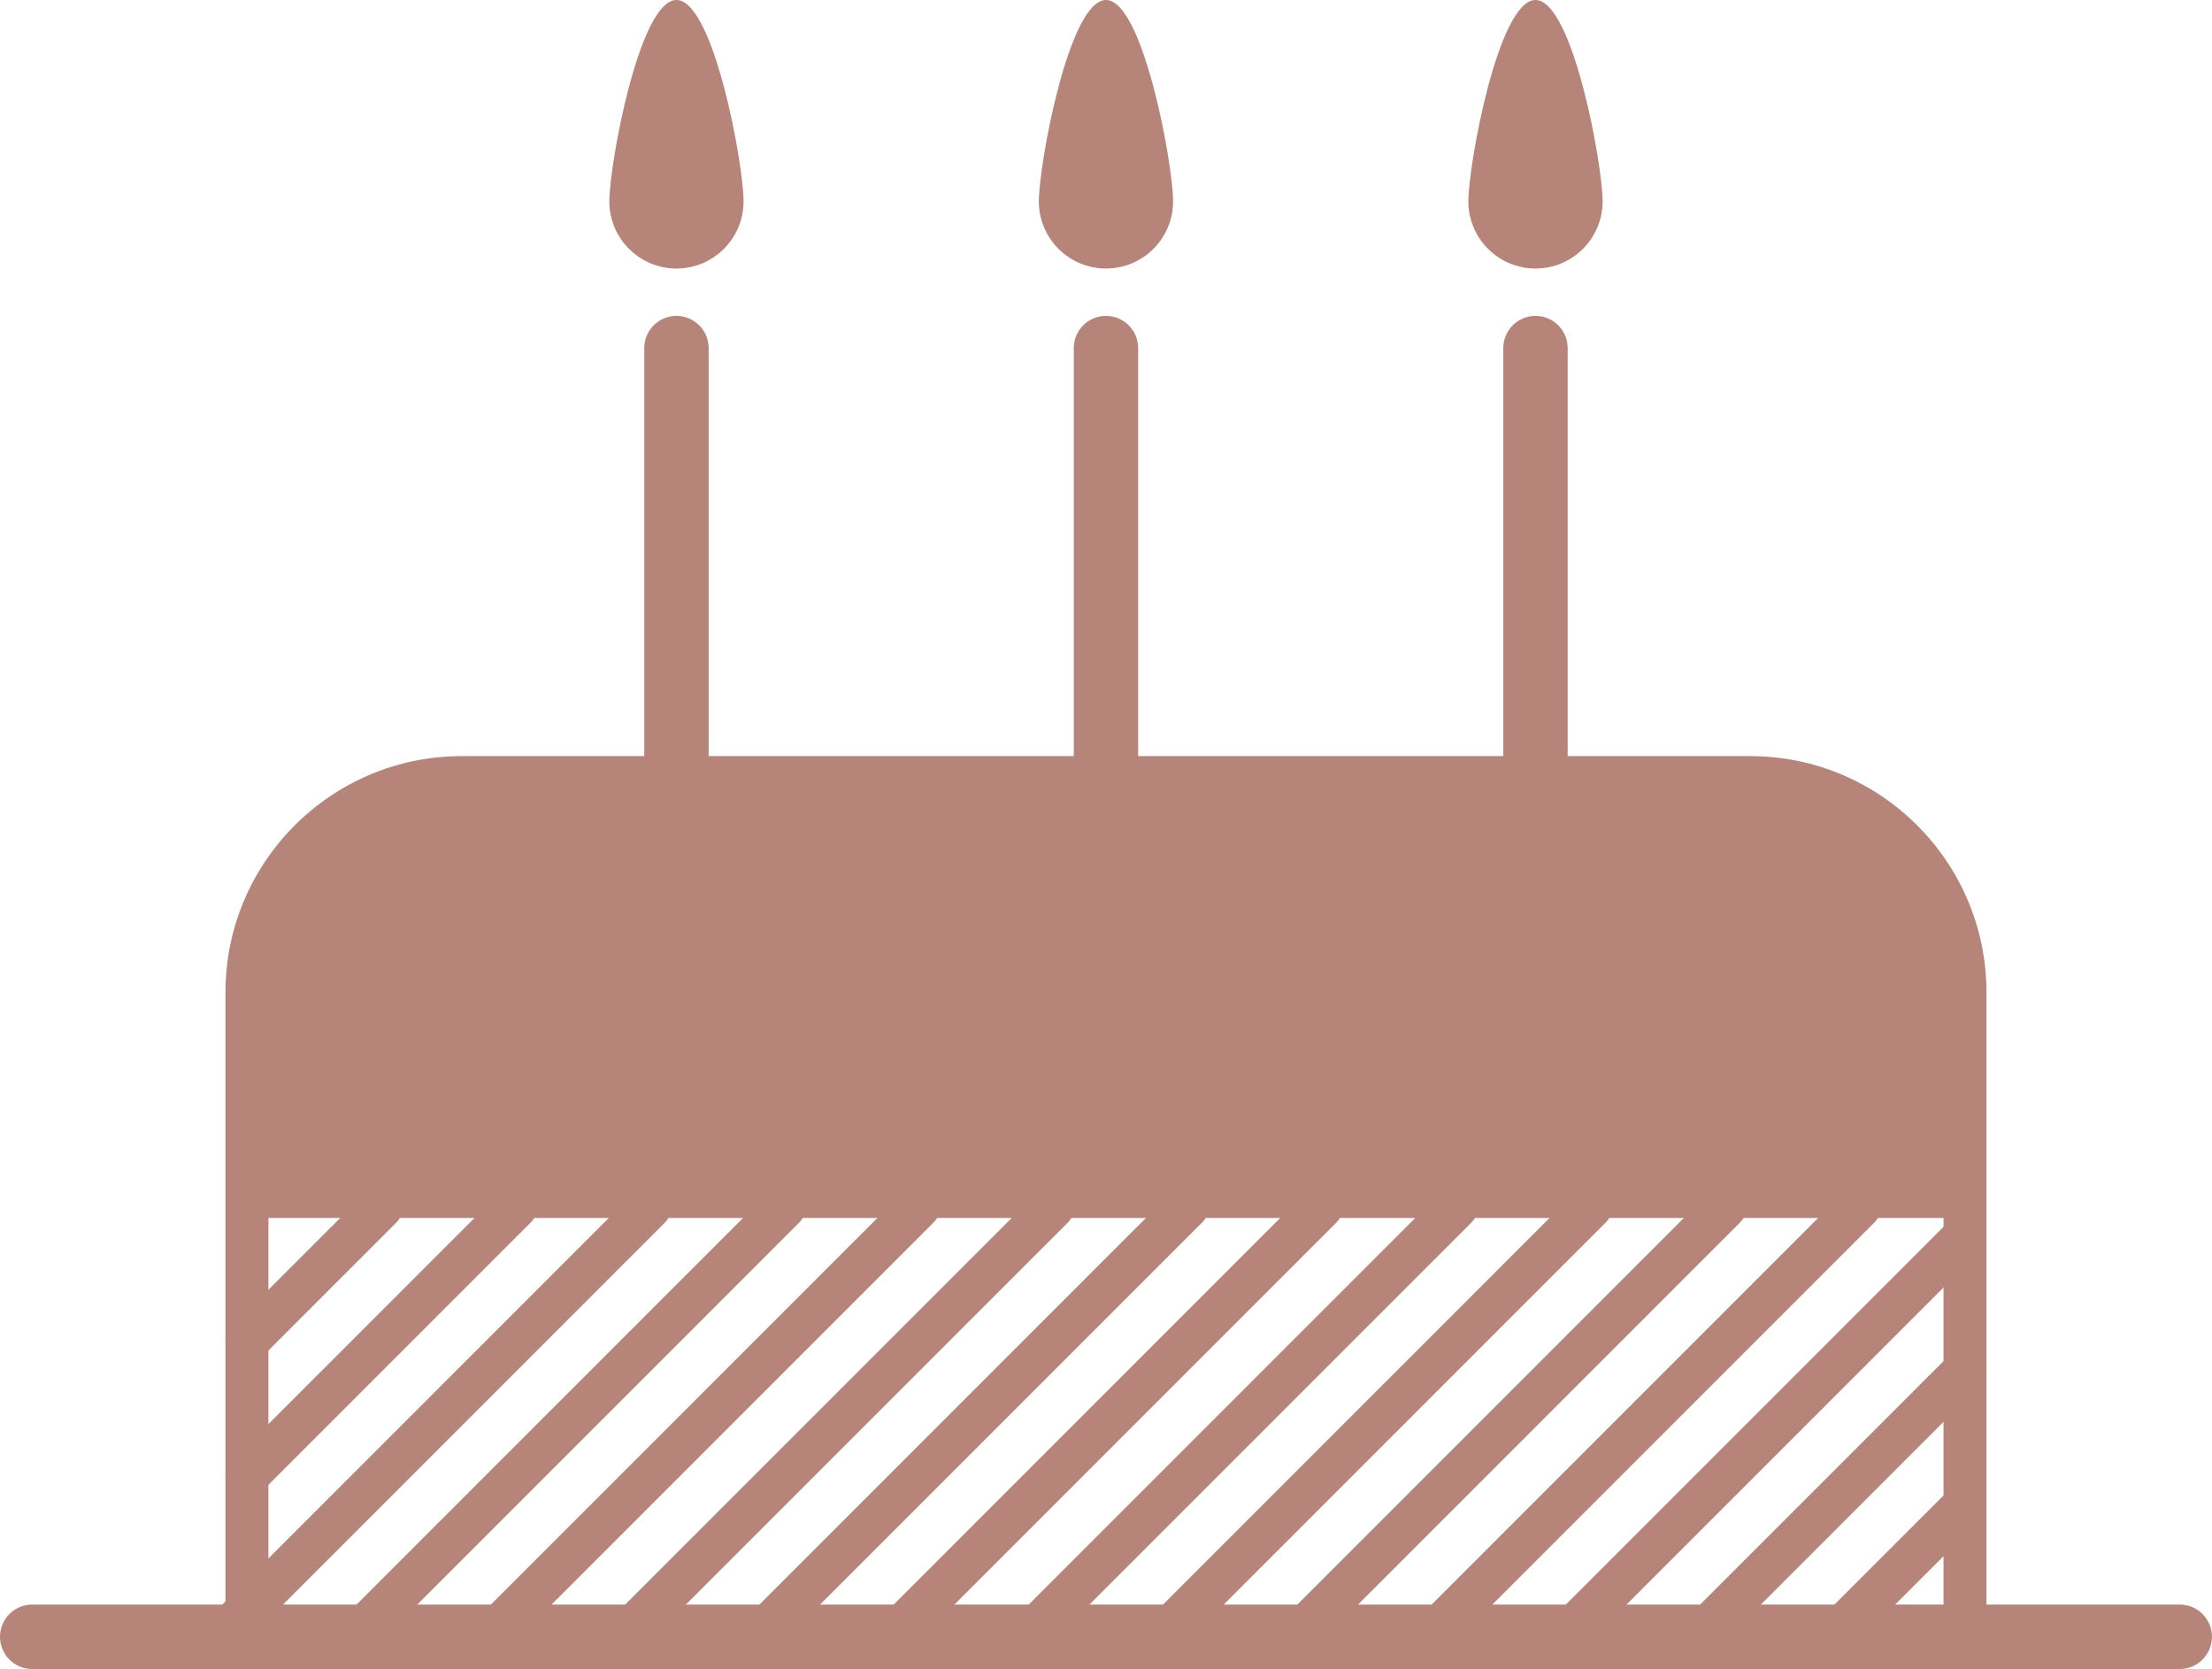 <?xml version="1.0" encoding="utf-8"?>
<!-- Generator: Adobe Illustrator 17.0.0, SVG Export Plug-In . SVG Version: 6.00 Build 0)  -->
<!DOCTYPE svg PUBLIC "-//W3C//DTD SVG 1.1//EN" "http://www.w3.org/Graphics/SVG/1.1/DTD/svg11.dtd">
<svg version="1.1" id="Layer_1" xmlns="http://www.w3.org/2000/svg" xmlns:xlink="http://www.w3.org/1999/xlink" x="0px" y="0px"
	 width="38.625px" height="29.139px" viewBox="0 0 38.625 29.139" enable-background="new 0 0 38.625 29.139" xml:space="preserve">
<g>
	<g>
		<path fill="#B68479" d="M19.312,14.139c-0.311,0-0.562-0.252-0.562-0.562v-7.5c0-0.311,0.252-0.562,0.562-0.562
			s0.562,0.252,0.562,0.562v7.5C19.875,13.887,19.623,14.139,19.312,14.139z"/>
	</g>
	<g>
		<path fill="#B68479" d="M26.812,14.139c-0.311,0-0.562-0.252-0.562-0.562v-7.5c0-0.311,0.252-0.562,0.562-0.562
			s0.562,0.252,0.562,0.562v7.5C27.375,13.887,27.123,14.139,26.812,14.139z"/>
	</g>
	<g>
		<path fill="#B68479" d="M11.812,14.139c-0.311,0-0.562-0.252-0.562-0.562v-7.5c0-0.311,0.252-0.562,0.562-0.562
			s0.562,0.252,0.562,0.562v7.5C12.375,13.887,12.123,14.139,11.812,14.139z"/>
	</g>
	<g>
		<path fill="#B68479" d="M34.312,21.076h-30v-3.75c0-2.071,1.679-3.75,3.75-3.75h22.5c2.071,0,3.75,1.679,3.75,3.75V21.076z"/>
	</g>
	<g>
		<path fill="#B68479" d="M34.312,28.951c-0.207,0-0.375-0.168-0.375-0.375v-11.25c0-1.861-1.514-3.375-3.375-3.375h-22.5
			c-1.861,0-3.375,1.514-3.375,3.375v11.25c0,0.207-0.168,0.375-0.375,0.375s-0.375-0.168-0.375-0.375v-11.25
			c0-2.275,1.85-4.125,4.125-4.125h22.5c2.275,0,4.125,1.85,4.125,4.125v11.25C34.687,28.783,34.52,28.951,34.312,28.951z"/>
	</g>
	<g>
		<path fill="#B68479" d="M38.062,29.139h-37.5C0.252,29.139,0,28.887,0,28.576s0.252-0.562,0.562-0.562h37.5
			c0.311,0,0.562,0.252,0.562,0.562S38.373,29.139,38.062,29.139z"/>
	</g>
	<g>
		<g>
			<path fill="#B68479" d="M4.312,23.798c-0.096,0-0.192-0.037-0.265-0.11c-0.146-0.146-0.146-0.384,0-0.53l2.343-2.343
				c0.146-0.146,0.384-0.146,0.53,0s0.146,0.384,0,0.53l-2.343,2.343C4.504,23.761,4.408,23.798,4.312,23.798z"/>
		</g>
		<g>
			<path fill="#B68479" d="M4.312,26.143c-0.096,0-0.192-0.037-0.265-0.11c-0.146-0.146-0.146-0.384,0-0.53l4.692-4.692
				c0.146-0.146,0.384-0.146,0.53,0s0.146,0.384,0,0.53l-4.692,4.692C4.504,26.106,4.408,26.143,4.312,26.143z"/>
		</g>
		<g>
			<path fill="#B68479" d="M3.881,28.919c-0.096,0-0.192-0.037-0.265-0.11c-0.146-0.146-0.146-0.384,0-0.53l7.464-7.464
				c0.146-0.146,0.384-0.146,0.53,0s0.146,0.384,0,0.53l-7.464,7.464C4.073,28.882,3.977,28.919,3.881,28.919z"/>
		</g>
		<g>
			<path fill="#B68479" d="M6.226,28.919c-0.096,0-0.192-0.037-0.265-0.11c-0.146-0.146-0.146-0.384,0-0.53l7.468-7.468
				c0.146-0.146,0.384-0.146,0.53,0s0.146,0.384,0,0.53l-7.468,7.468C6.418,28.882,6.322,28.919,6.226,28.919z"/>
		</g>
		<g>
			<path fill="#B68479" d="M8.571,28.919c-0.096,0-0.192-0.037-0.265-0.11c-0.146-0.146-0.146-0.384,0-0.53l7.468-7.468
				c0.146-0.146,0.384-0.146,0.53,0s0.146,0.384,0,0.53l-7.468,7.468C8.763,28.882,8.667,28.919,8.571,28.919z"/>
		</g>
		<g>
			<path fill="#B68479" d="M10.916,28.919c-0.096,0-0.192-0.037-0.265-0.11c-0.146-0.146-0.146-0.384,0-0.53l7.468-7.468
				c0.146-0.146,0.384-0.146,0.53,0s0.146,0.384,0,0.53l-7.468,7.468C11.107,28.882,11.012,28.919,10.916,28.919z"/>
		</g>
		<g>
			<path fill="#B68479" d="M13.26,28.919c-0.096,0-0.192-0.037-0.265-0.11c-0.146-0.146-0.146-0.384,0-0.53l7.468-7.468
				c0.146-0.146,0.384-0.146,0.53,0s0.146,0.384,0,0.53l-7.468,7.468C13.452,28.882,13.356,28.919,13.26,28.919z"/>
		</g>
		<g>
			<path fill="#B68479" d="M15.605,28.919c-0.096,0-0.192-0.037-0.265-0.11c-0.146-0.146-0.146-0.384,0-0.53l7.468-7.468
				c0.146-0.146,0.384-0.146,0.53,0s0.146,0.384,0,0.53l-7.468,7.468C15.797,28.882,15.701,28.919,15.605,28.919z"/>
		</g>
	</g>
	<g>
		<g>
			<path fill="#B68479" d="M17.963,28.919c-0.096,0-0.192-0.037-0.265-0.11c-0.146-0.146-0.146-0.384,0-0.53l7.468-7.468
				c0.146-0.146,0.384-0.146,0.53,0s0.146,0.384,0,0.53l-7.468,7.468C18.155,28.882,18.059,28.919,17.963,28.919z"/>
		</g>
		<g>
			<path fill="#B68479" d="M20.308,28.919c-0.096,0-0.192-0.037-0.265-0.11c-0.146-0.146-0.146-0.384,0-0.53l7.468-7.468
				c0.146-0.146,0.384-0.146,0.53,0s0.146,0.384,0,0.53l-7.468,7.468C20.5,28.882,20.404,28.919,20.308,28.919z"/>
		</g>
		<g>
			<path fill="#B68479" d="M22.653,28.919c-0.096,0-0.192-0.037-0.265-0.11c-0.146-0.146-0.146-0.384,0-0.53l7.468-7.468
				c0.146-0.146,0.384-0.146,0.53,0s0.146,0.384,0,0.53l-7.468,7.468C22.845,28.882,22.749,28.919,22.653,28.919z"/>
		</g>
		<g>
			<path fill="#B68479" d="M24.998,28.919c-0.096,0-0.192-0.037-0.265-0.11c-0.146-0.146-0.146-0.384,0-0.53l7.468-7.468
				c0.146-0.146,0.384-0.146,0.53,0s0.146,0.384,0,0.53l-7.468,7.468C25.189,28.882,25.093,28.919,24.998,28.919z"/>
		</g>
		<g>
			<path fill="#B68479" d="M27.342,28.919c-0.096,0-0.192-0.037-0.265-0.11c-0.146-0.146-0.146-0.384,0-0.53l6.938-6.938
				c0.146-0.146,0.384-0.146,0.53,0s0.146,0.384,0,0.53l-6.938,6.938C27.534,28.882,27.438,28.919,27.342,28.919z"/>
		</g>
		<g>
			<path fill="#B68479" d="M29.687,28.919c-0.096,0-0.192-0.037-0.265-0.11c-0.146-0.146-0.146-0.384,0-0.53l4.625-4.625
				c0.146-0.146,0.384-0.146,0.53,0s0.146,0.384,0,0.53l-4.625,4.625C29.879,28.882,29.783,28.919,29.687,28.919z"/>
		</g>
		<g>
			<path fill="#B68479" d="M32.032,28.919c-0.096,0-0.192-0.037-0.265-0.11c-0.146-0.146-0.146-0.384,0-0.53l2.28-2.28
				c0.146-0.146,0.384-0.146,0.53,0s0.146,0.384,0,0.53l-2.28,2.28C32.224,28.882,32.128,28.919,32.032,28.919z"/>
		</g>
	</g>
	<g>
		<path fill="#B68479" d="M34.5,28.764H4.125v-7.875H34.5V28.764z M4.5,28.389h29.625v-7.125H4.5V28.389z"/>
	</g>
	<g>
		<path fill="#B68479" d="M12.984,3.516c0,0.647-0.525,1.172-1.172,1.172c-0.647,0-1.172-0.525-1.172-1.172S11.165,0,11.812,0
			C12.46,0,12.984,2.868,12.984,3.516z"/>
	</g>
	<g>
		<path fill="#B68479" d="M20.484,3.516c0,0.647-0.525,1.172-1.172,1.172s-1.172-0.525-1.172-1.172S18.665,0,19.312,0
			S20.484,2.868,20.484,3.516z"/>
	</g>
	<g>
		<path fill="#B68479" d="M27.984,3.516c0,0.647-0.525,1.172-1.172,1.172s-1.172-0.525-1.172-1.172S26.165,0,26.812,0
			S27.984,2.868,27.984,3.516z"/>
	</g>
</g>
</svg>
